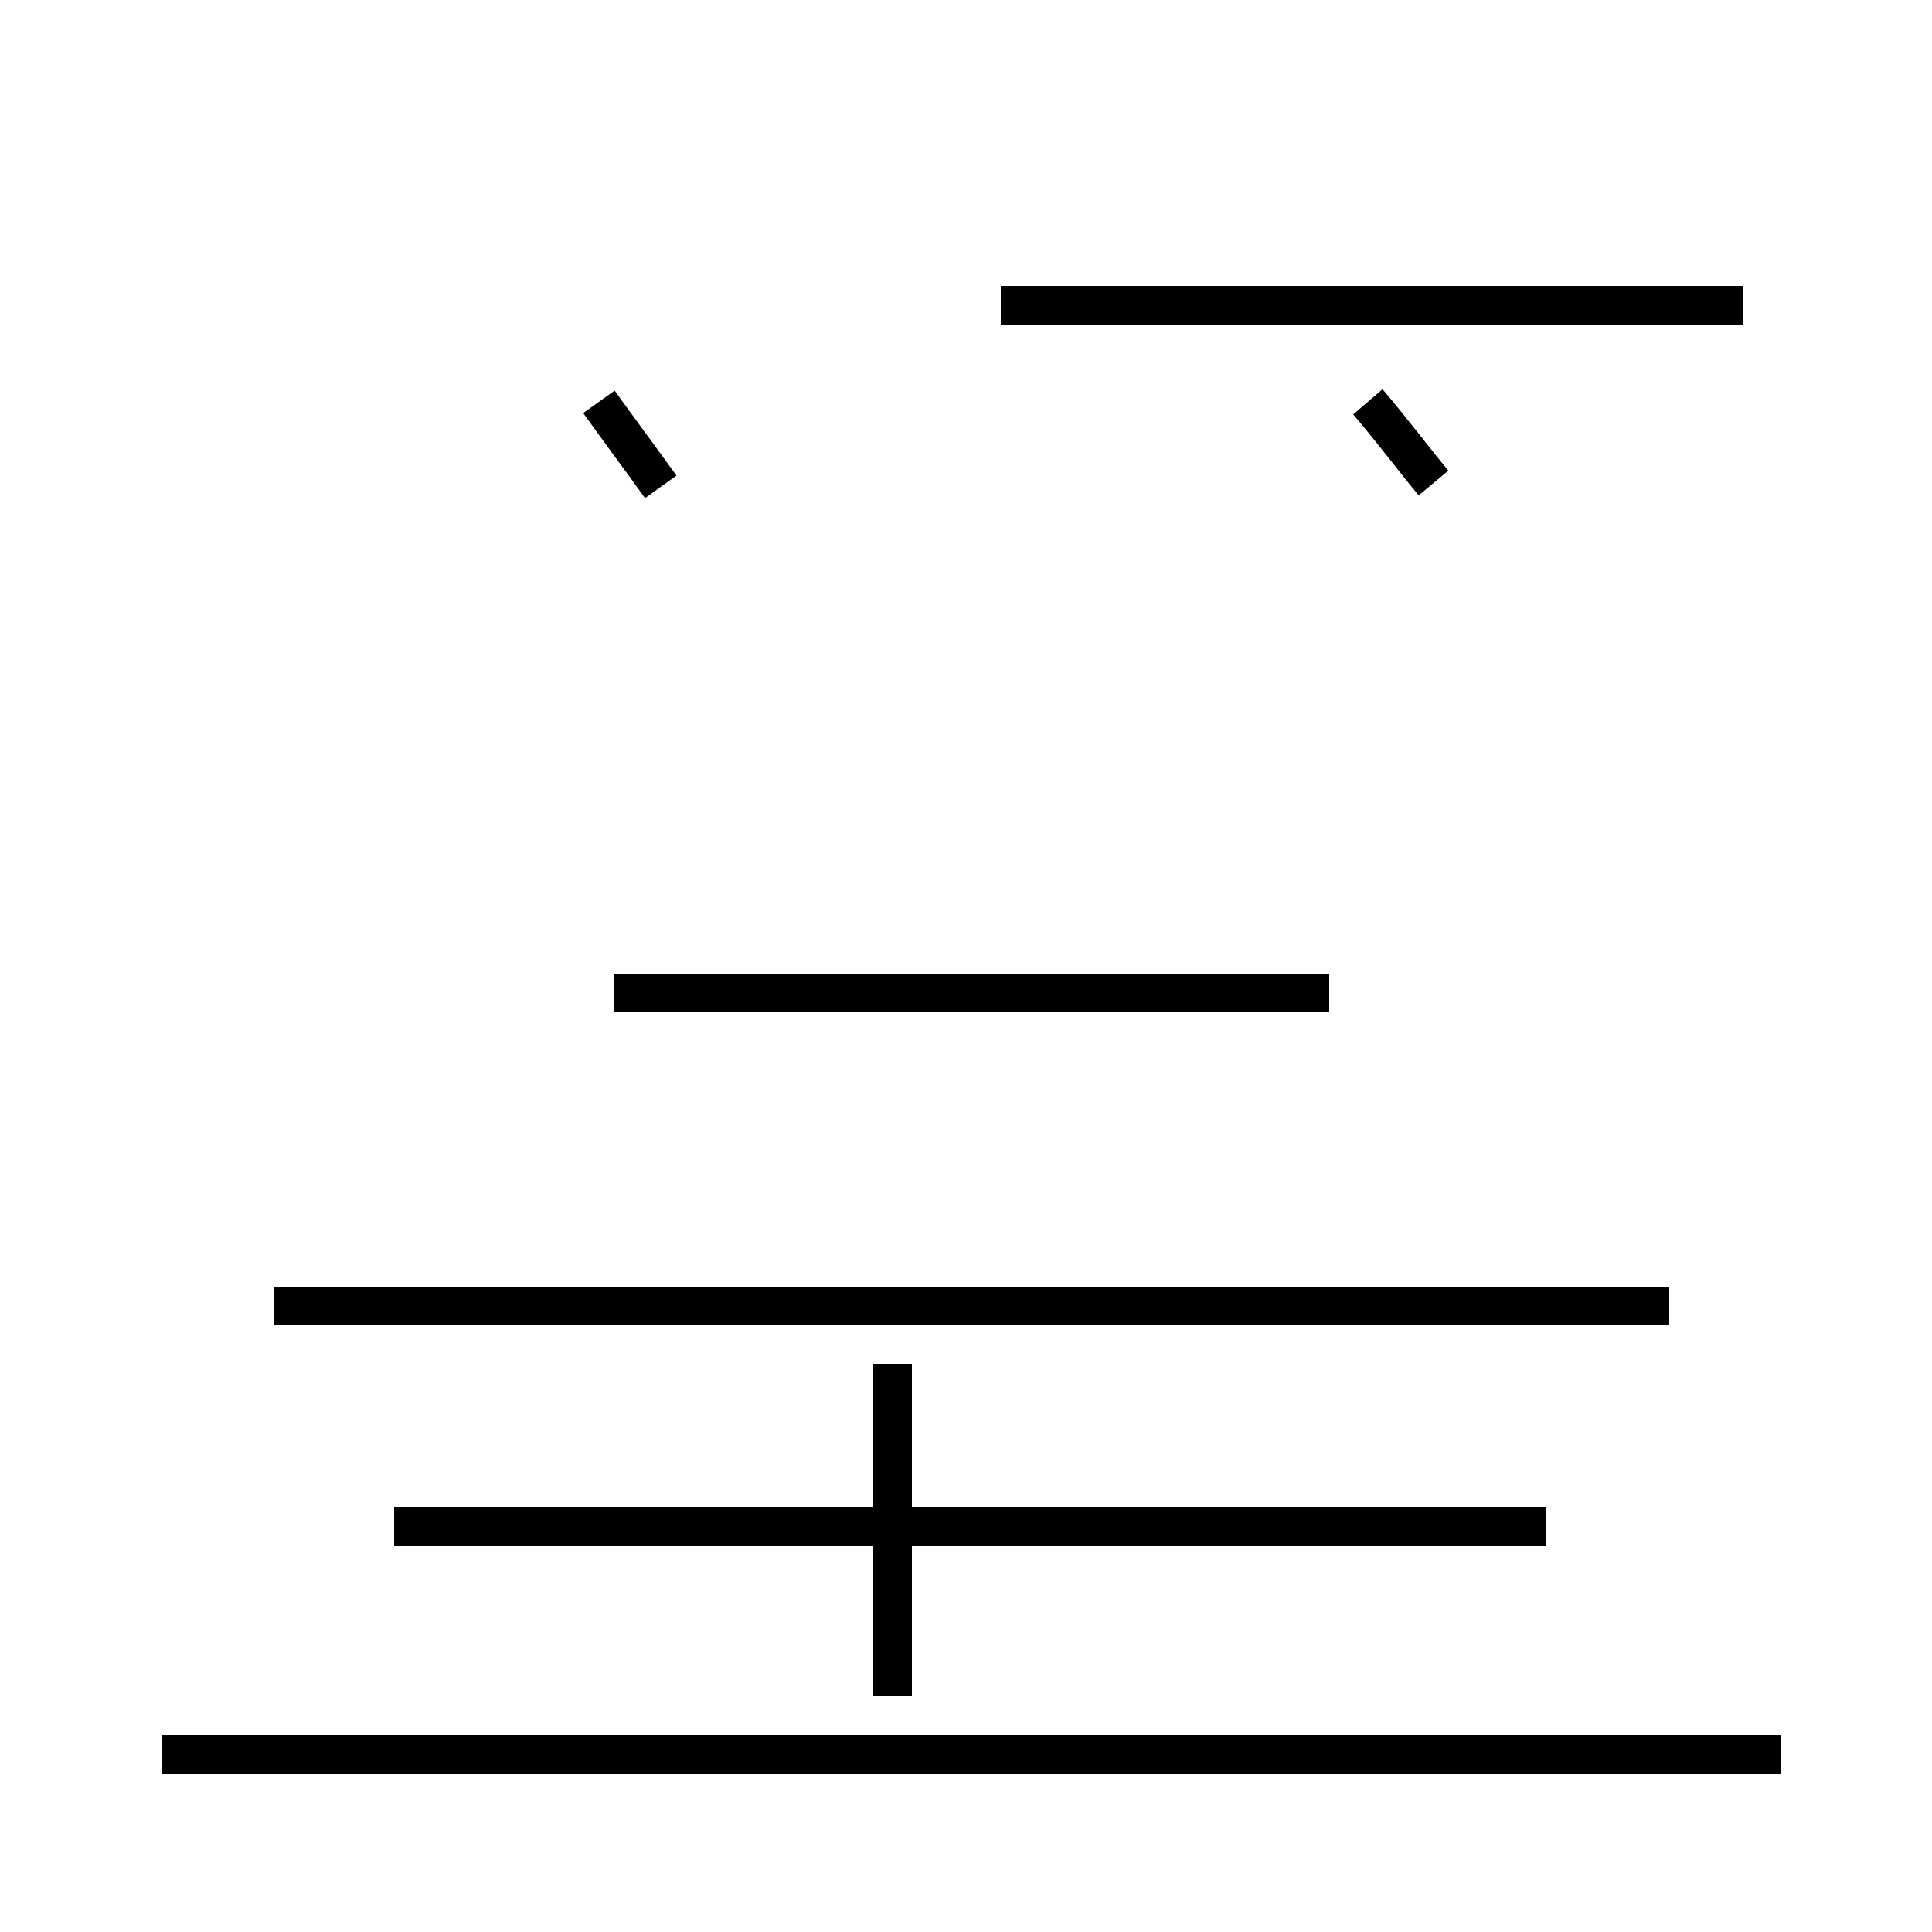 <?xml version='1.0' encoding='utf8'?>
<svg viewBox="0.0 -44.0 50.0 50.0" version="1.1" xmlns="http://www.w3.org/2000/svg">
<rect x="0.0" y="-44.0" width="50.0" height="50.0" fill="#808080" stroke="none"/>
<rect x="-1000" y="-1000" width="2000" height="2000" stroke="white" fill="white"/>
<g style="fill:none; stroke:#000000;  stroke-width:1">
<path d="M 17.1 31.4 C 16.6 32.1 16.0 32.9 15.5 33.6 M 45.1 36.1 L 25.9 36.1 M 37.1 31.5 C 36.6 32.1 36.0 32.9 35.4 33.6 M 15.9 18.3 L 34.4 18.3 M 43.2 10.2 L 7.1 10.2 M 4.2 -1.4 L 46.1 -1.4 M 23.1 0.1 L 23.1 8.7 M 40.0 4.5 L 10.2 4.5 " transform="scale(1, -1)" />
</g>
</svg>